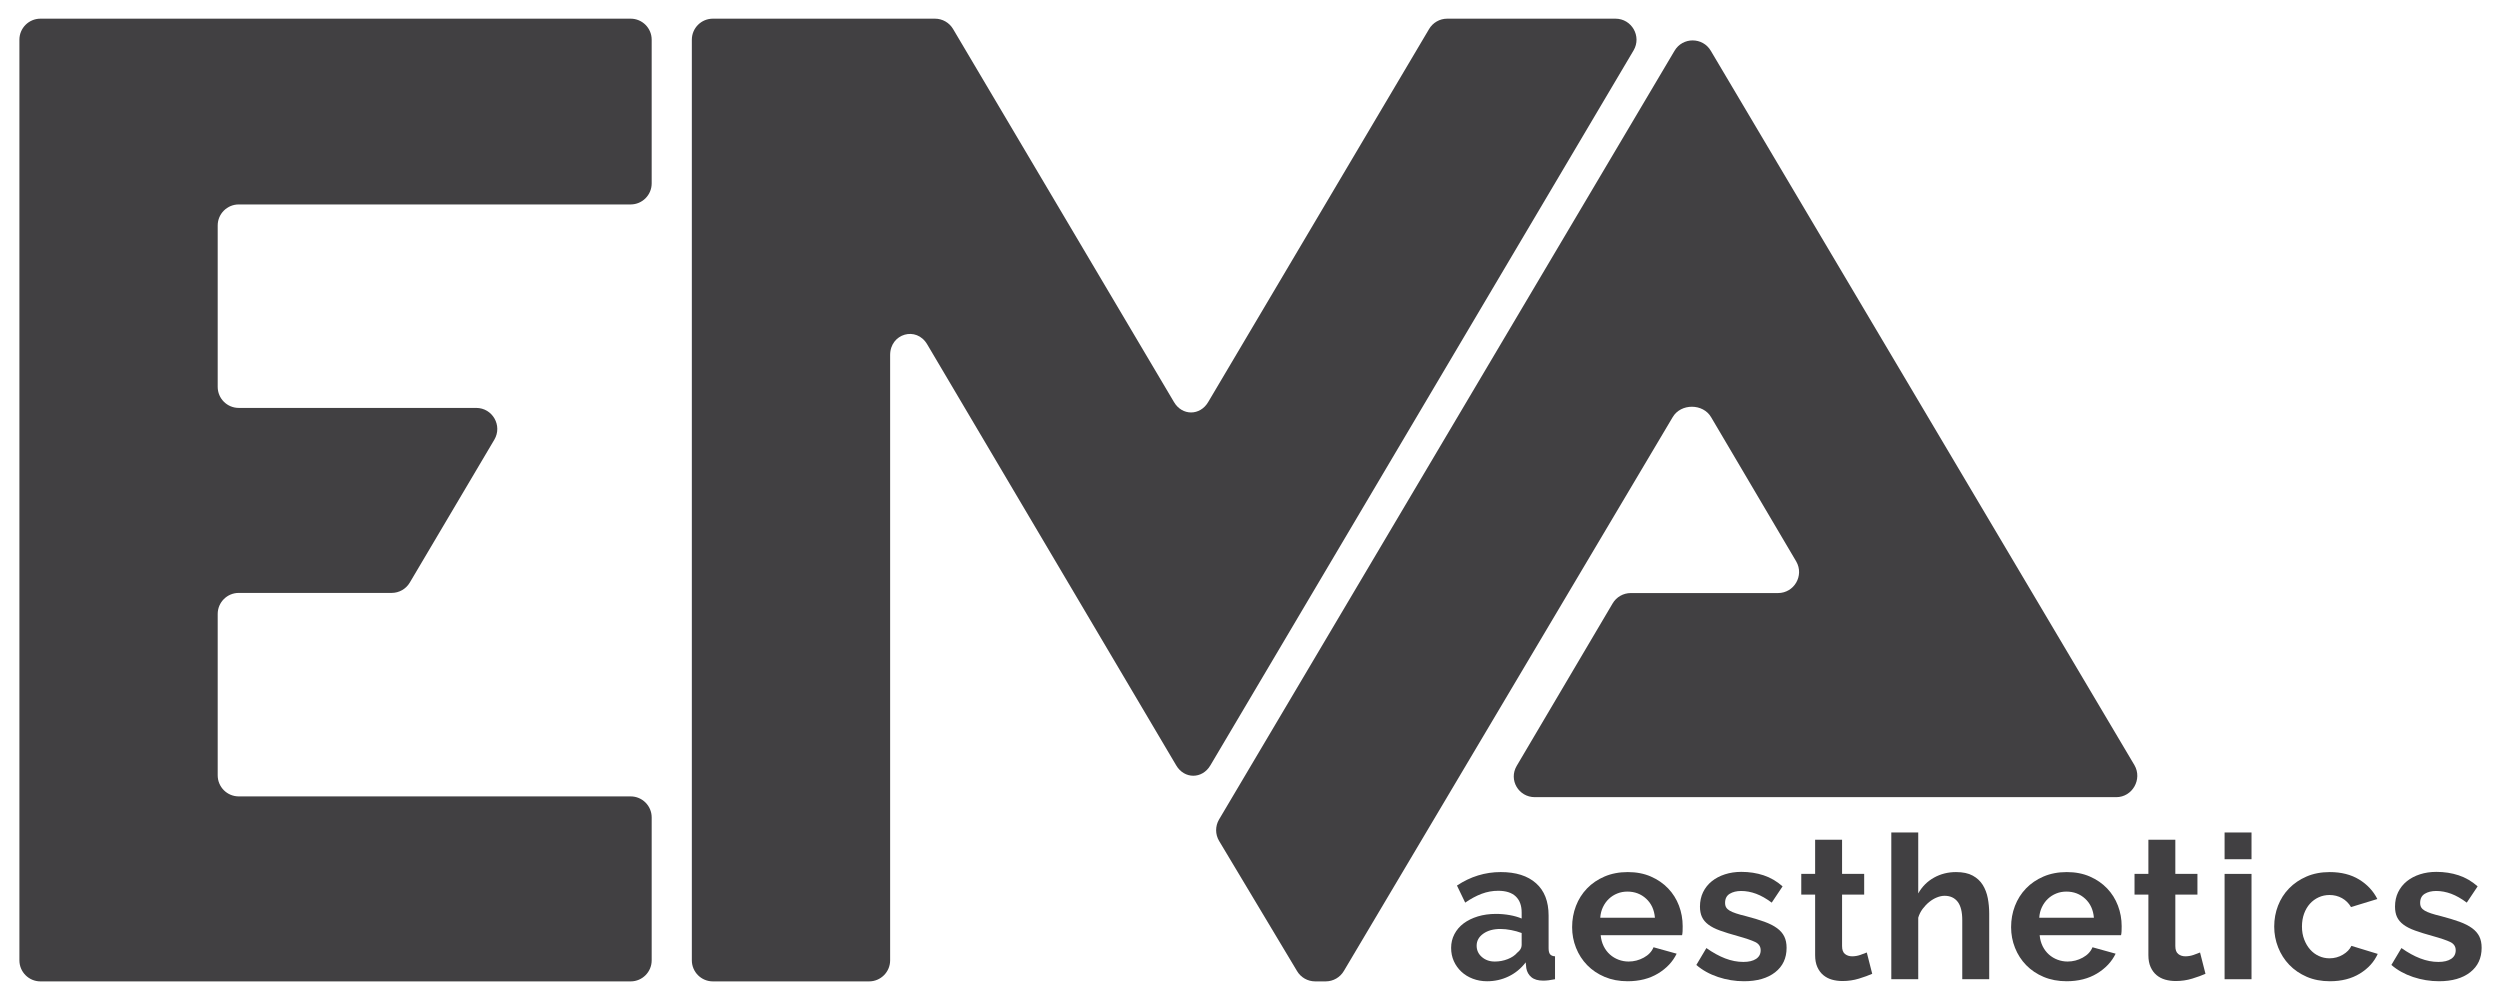 <?xml version="1.0" encoding="utf-8"?>
<!-- Generator: Adobe Illustrator 14.0.0, SVG Export Plug-In . SVG Version: 6.00 Build 43363)  -->
<!DOCTYPE svg PUBLIC "-//W3C//DTD SVG 1.1//EN" "http://www.w3.org/Graphics/SVG/1.1/DTD/svg11.dtd">
<svg version="1.1" id="Layer_1" xmlns="http://www.w3.org/2000/svg" xmlns:xlink="http://www.w3.org/1999/xlink" x="0px" y="0px"
	 width="1000px" height="400px" viewBox="0 0 1000 400" enable-background="new 0 0 1000 400" xml:space="preserve">
<path fill="#414042" d="M711.202,237.224h-58.895c-2.987,0-5.751,1.583-7.261,4.157l-38.373,64.984
	c-3.289,5.611,0.758,12.5,7.261,12.5h232.56c6.481,0,10.533-7.19,7.287-12.802L684.353,20.371
	c-3.241-5.599-11.322-5.607-14.569-0.013L487.59,327.84c-1.525,2.629-1.517,5.879,0.027,8.497l31.188,52.071
	c1.515,2.571,4.273,4.146,7.255,4.146h4.215c3.004,0,5.772-1.595,7.283-4.187l131.5-221.481c3.262-5.609,12.217-5.575,15.426,0.06
	l34.031,57.686C721.72,230.246,717.663,237.224,711.202,237.224"/>
<path fill="#414042" d="M571.604,11.658l-88.314,149.135c-3.246,5.586-10.47,5.586-13.716,0L381.262,11.658
	c-1.507-2.592-4.279-4.189-7.279-4.189h-88.831c-4.648,0-8.416,3.769-8.416,8.419v368.249c0,4.649,3.768,8.421,8.416,8.421h62.481
	c4.652,0,8.42-3.771,8.42-8.421v-242.13c0-8.598,10.531-11.666,14.852-4.228l99.556,168.334c3.236,5.563,10.427,5.585,13.689,0.034
	L653.436,20.153c3.3-5.613-0.747-12.685-7.256-12.685h-67.294C575.884,7.469,573.113,9.065,571.604,11.658"/>
<path fill="#414042" d="M619.441,379.308v-13.102c0-5.636-1.679-9.933-5.025-12.906c-3.348-2.979-8.05-4.47-14.108-4.47
	c-6.275,0-12.116,1.798-17.523,5.391l3.294,6.831c2.25-1.551,4.448-2.731,6.593-3.537c2.14-0.799,4.338-1.202,6.588-1.202
	c3.108,0,5.46,0.75,7.034,2.251c1.582,1.504,2.371,3.644,2.371,6.432v2.415c-1.387-0.593-2.986-1.052-4.781-1.369
	c-1.795-0.322-3.633-0.482-5.502-0.482c-2.633,0-5.042,0.337-7.24,1.001c-2.198,0.676-4.088,1.598-5.666,2.775
	c-1.584,1.181-2.813,2.616-3.702,4.306c-0.884,1.687-1.323,3.527-1.323,5.503c0,1.932,0.359,3.698,1.085,5.309
	c0.72,1.612,1.727,3.013,3.014,4.221c1.286,1.207,2.817,2.147,4.586,2.814c1.77,0.673,3.67,1.009,5.704,1.009
	c3.061,0,5.926-0.644,8.605-1.934c2.679-1.289,4.956-3.158,6.836-5.623l0.239,2.327c0.265,1.499,0.947,2.704,2.049,3.614
	c1.097,0.913,2.664,1.372,4.708,1.372c1.335,0,2.919-0.186,4.734-0.563v-9.168c-0.905-0.048-1.562-0.32-1.965-0.805
	C619.643,381.237,619.441,380.433,619.441,379.308 M608.664,378.02c0,1.124-0.587,2.146-1.768,3.056
	c-0.911,1.07-2.178,1.931-3.819,2.572c-1.631,0.646-3.357,0.967-5.179,0.967c-2.045,0-3.755-0.604-5.147-1.81
	c-1.398-1.209-2.092-2.722-2.092-4.541c0-1.933,0.884-3.527,2.652-4.79c1.77-1.258,4.047-1.888,6.837-1.888
	c1.388,0,2.839,0.15,4.338,0.447c1.499,0.295,2.892,0.678,4.178,1.166V378.02z"/>
<path fill="#414042" d="M667.236,355.347c-1.901-1.986-4.205-3.564-6.916-4.745c-2.701-1.179-5.778-1.77-9.205-1.77
	c-3.431,0-6.523,0.591-9.282,1.77c-2.765,1.181-5.106,2.777-7.038,4.787c-1.928,2.013-3.406,4.343-4.417,6.993
	c-1.022,2.652-1.53,5.481-1.53,8.486c0,2.895,0.519,5.651,1.562,8.272c1.049,2.632,2.537,4.941,4.47,6.924
	c1.928,1.98,4.263,3.548,6.99,4.7c2.732,1.149,5.788,1.731,9.167,1.731c4.713,0,8.775-1.035,12.176-3.098
	c3.41-2.065,5.883-4.705,7.445-7.923l-9.252-2.571c-0.693,1.717-1.996,3.099-3.897,4.144c-1.9,1.042-3.924,1.566-6.074,1.566
	c-1.388,0-2.728-0.239-4.02-0.729c-1.282-0.479-2.436-1.173-3.453-2.083c-1.017-0.911-1.854-2.013-2.488-3.295
	c-0.646-1.291-1.049-2.765-1.208-4.427h32.564c0.1-0.429,0.169-0.962,0.201-1.61c0.021-0.641,0.031-1.308,0.031-2.012
	c0-2.836-0.492-5.574-1.483-8.198C670.589,359.639,669.138,357.327,667.236,355.347 M640.101,367.087
	c0.106-1.554,0.471-2.979,1.085-4.263c0.614-1.282,1.409-2.386,2.373-3.295c0.964-0.91,2.076-1.623,3.337-2.128
	c1.26-0.514,2.615-0.766,4.062-0.766c2.944,0,5.454,0.951,7.51,2.849c2.07,1.904,3.235,4.441,3.5,7.603H640.101z"/>
<path fill="#414042" d="M710.821,371.269c-1.313-0.964-3.004-1.822-5.068-2.576c-2.06-0.75-4.544-1.497-7.436-2.252
	c-1.558-0.37-2.854-0.738-3.897-1.085c-1.049-0.35-1.891-0.705-2.537-1.083c-0.641-0.379-1.112-0.806-1.403-1.29
	c-0.296-0.479-0.444-1.094-0.444-1.848c0-1.66,0.614-2.865,1.848-3.62c1.239-0.749,2.765-1.122,4.587-1.122
	c1.98,0,3.977,0.373,5.989,1.122c2.013,0.755,4.088,1.933,6.228,3.537l4.343-6.506c-2.304-2.041-4.835-3.513-7.594-4.426
	c-2.765-0.912-5.73-1.37-8.893-1.37c-2.356,0-4.538,0.323-6.551,0.973c-2.007,0.643-3.76,1.564-5.265,2.769
	c-1.498,1.208-2.663,2.67-3.499,4.383c-0.827,1.714-1.245,3.646-1.245,5.794c0,1.604,0.275,2.986,0.806,4.136
	c0.534,1.149,1.393,2.171,2.579,3.053c1.175,0.891,2.727,1.68,4.659,2.373c1.928,0.702,4.259,1.422,6.996,2.174
	c3.262,0.91,5.624,1.713,7.075,2.409c1.44,0.702,2.171,1.799,2.171,3.3s-0.619,2.647-1.854,3.458
	c-1.239,0.805-2.923,1.202-5.063,1.202c-2.409,0-4.835-0.466-7.276-1.406c-2.436-0.937-4.946-2.316-7.521-4.141l-4.02,6.757
	c2.41,2.084,5.307,3.694,8.686,4.824c3.373,1.126,6.826,1.689,10.369,1.689c5.254,0,9.405-1.193,12.467-3.58
	c3.055-2.383,4.58-5.643,4.58-9.775c0-1.767-0.307-3.281-0.927-4.541C713.098,373.344,712.129,372.229,710.821,371.269"/>
<path fill="#414042" d="M744.146,381.963c-1.074,0.371-2.171,0.562-3.298,0.562c-1.124,0-2.077-0.308-2.855-0.929
	c-0.778-0.612-1.164-1.669-1.164-3.173v-20.582h8.843v-8.283h-8.843v-13.671h-10.778v13.671h-5.544v8.283h5.544v24.201
	c0,1.875,0.297,3.472,0.885,4.782c0.599,1.313,1.382,2.389,2.373,3.215c0.995,0.828,2.14,1.436,3.458,1.812
	c1.313,0.371,2.722,0.561,4.221,0.561c2.309,0,4.507-0.325,6.593-0.966c2.092-0.639,3.861-1.284,5.307-1.928l-2.171-8.524
	C746.075,381.264,745.217,381.585,744.146,381.963"/>
<path fill="#414042" d="M793.106,353.982c-0.964-1.554-2.303-2.799-4.02-3.738c-1.715-0.943-3.94-1.412-6.678-1.412
	c-3.209,0-6.147,0.739-8.802,2.217c-2.653,1.476-4.756,3.569-6.312,6.31v-24.366h-10.772v58.694h10.772v-24.6
	c0.375-1.292,0.969-2.465,1.768-3.543c0.806-1.069,1.69-1.991,2.659-2.77c0.963-0.775,1.975-1.38,3.051-1.809
	c1.074-0.429,2.092-0.644,3.056-0.644c2.25,0,3.993,0.795,5.227,2.373c1.233,1.583,1.848,4.035,1.848,7.351v23.641h10.778v-26.289
	c0-2.089-0.191-4.128-0.563-6.111C794.743,357.309,794.066,355.537,793.106,353.982"/>
<path fill="#414042" d="M842.829,355.347c-1.9-1.986-4.205-3.564-6.911-4.745c-2.706-1.179-5.777-1.77-9.209-1.77
	s-6.524,0.591-9.284,1.77c-2.759,1.181-5.104,2.777-7.032,4.787c-1.934,2.013-3.405,4.343-4.422,6.993
	c-1.021,2.652-1.531,5.481-1.531,8.486c0,2.895,0.52,5.651,1.567,8.272c1.044,2.632,2.531,4.941,4.465,6.924
	c1.934,1.98,4.264,3.548,6.99,4.7c2.738,1.149,5.794,1.731,9.168,1.731c4.713,0,8.774-1.035,12.18-3.098
	c3.405-2.065,5.879-4.705,7.441-7.923l-9.253-2.571c-0.693,1.717-1.99,3.099-3.896,4.144c-1.902,1.042-3.925,1.566-6.07,1.566
	c-1.393,0-2.731-0.239-4.02-0.729c-1.28-0.479-2.436-1.173-3.457-2.083c-1.017-0.911-1.849-2.013-2.49-3.295
	c-0.64-1.291-1.048-2.765-1.207-4.427h32.559c0.106-0.429,0.181-0.962,0.207-1.61c0.021-0.641,0.037-1.308,0.037-2.012
	c0-2.836-0.492-5.574-1.488-8.198C846.182,359.639,844.73,357.327,842.829,355.347 M815.699,367.087
	c0.1-1.554,0.466-2.979,1.08-4.263c0.62-1.282,1.414-2.386,2.373-3.295c0.964-0.91,2.081-1.623,3.336-2.128
	c1.261-0.514,2.616-0.766,4.062-0.766c2.944,0,5.455,0.951,7.516,2.849c2.064,1.904,3.23,4.441,3.495,7.603H815.699z"/>
<path fill="#414042" d="M877.448,381.963c-1.075,0.371-2.172,0.562-3.299,0.562c-1.124,0-2.077-0.308-2.855-0.929
	c-0.772-0.612-1.164-1.669-1.164-3.173v-20.582h8.843v-8.283h-8.843v-13.671h-10.777v13.671h-5.545v8.283h5.545v24.201
	c0,1.875,0.296,3.472,0.89,4.782c0.593,1.313,1.376,2.389,2.373,3.215c0.989,0.828,2.139,1.436,3.457,1.812
	c1.309,0.371,2.717,0.561,4.222,0.561c2.303,0,4.501-0.325,6.587-0.966c2.092-0.639,3.861-1.284,5.307-1.928l-2.172-8.524
	C879.376,381.264,878.518,381.585,877.448,381.963"/>
<rect x="889.835" y="332.992" fill="#414042" width="10.772" height="10.698"/>
<rect x="889.835" y="349.558" fill="#414042" width="10.772" height="42.132"/>
<path fill="#414042" d="M937.143,381.881c-1.637,0.961-3.416,1.443-5.35,1.443c-1.498,0-2.923-0.305-4.257-0.925
	c-1.346-0.611-2.511-1.485-3.495-2.61c-0.996-1.128-1.785-2.468-2.373-4.022c-0.594-1.552-0.885-3.264-0.885-5.142
	s0.281-3.593,0.843-5.148c0.566-1.551,1.34-2.881,2.335-3.979c0.991-1.102,2.155-1.957,3.495-2.573
	c1.341-0.612,2.786-0.925,4.337-0.925c1.822,0,3.484,0.416,4.989,1.248c1.499,0.834,2.706,2.021,3.622,3.577l10.533-3.217
	c-1.615-3.215-4.04-5.815-7.281-7.802c-3.241-1.98-7.171-2.974-11.778-2.974c-3.431,0-6.514,0.591-9.251,1.77
	c-2.728,1.181-5.058,2.759-6.99,4.745c-1.934,1.98-3.405,4.292-4.423,6.913c-1.017,2.624-1.53,5.418-1.53,8.365
	c0,2.894,0.524,5.663,1.567,8.322c1.049,2.65,2.537,4.983,4.465,6.995c1.933,2.005,4.263,3.599,6.995,4.785
	c2.732,1.173,5.815,1.769,9.246,1.769c4.667,0,8.654-1.024,11.984-3.061c3.316-2.033,5.704-4.663,7.15-7.878l-10.533-3.217
	C939.912,379.736,938.778,380.914,937.143,381.881"/>
<path fill="#414042" d="M991.737,374.603c-0.62-1.259-1.584-2.37-2.893-3.334c-1.318-0.964-3.008-1.822-5.073-2.579
	c-2.055-0.744-4.538-1.494-7.43-2.251c-1.557-0.368-2.854-0.733-3.897-1.08c-1.049-0.35-1.891-0.708-2.537-1.089
	c-0.646-0.374-1.111-0.803-1.403-1.284c-0.297-0.482-0.444-1.097-0.444-1.854c0-1.655,0.614-2.862,1.848-3.62
	c1.234-0.744,2.759-1.122,4.582-1.122c1.985,0,3.977,0.378,5.989,1.122c2.017,0.758,4.088,1.936,6.232,3.543l4.343-6.509
	c-2.31-2.041-4.835-3.513-7.599-4.425c-2.76-0.91-5.726-1.368-8.887-1.368c-2.356,0-4.539,0.322-6.551,0.967
	c-2.008,0.646-3.766,1.564-5.271,2.774c-1.493,1.205-2.658,2.667-3.495,4.383c-0.831,1.713-1.243,3.644-1.243,5.791
	c0,1.602,0.269,2.983,0.799,4.139c0.54,1.149,1.397,2.171,2.579,3.053c1.175,0.888,2.728,1.677,4.66,2.373
	c1.928,0.701,4.263,1.416,6.996,2.174c3.268,0.91,5.629,1.71,7.08,2.404c1.44,0.701,2.166,1.801,2.166,3.3
	c0,1.506-0.614,2.652-1.849,3.46c-1.233,0.802-2.923,1.205-5.063,1.205c-2.415,0-4.84-0.469-7.281-1.412
	c-2.437-0.932-4.941-2.312-7.515-4.138l-4.025,6.754c2.415,2.09,5.307,3.697,8.686,4.827c3.379,1.126,6.837,1.689,10.374,1.689
	c5.254,0,9.406-1.196,12.462-3.583c3.055-2.382,4.58-5.643,4.58-9.77C992.658,377.371,992.352,375.862,991.737,374.603"/>
<path fill="#414042" d="M16.178,392.558h236.078c4.647,0,8.417-3.773,8.417-8.421v-57.163c0-4.647-3.769-8.415-8.417-8.415H95.498
	c-4.649,0-8.419-3.77-8.419-8.42v-64.553c0-4.65,3.77-8.421,8.419-8.421h61.168c2.974,0,5.726-1.57,7.242-4.128l33.823-57.165
	c3.322-5.609-0.724-12.706-7.245-12.706H95.498c-4.649,0-8.419-3.766-8.419-8.417V90.194c0-4.651,3.77-8.416,8.419-8.416h156.757
	c4.647,0,8.417-3.77,8.417-8.42V15.886c0-4.649-3.769-8.417-8.417-8.417H16.178c-4.647,0-8.417,3.767-8.417,8.417v368.25
	C7.761,388.784,11.531,392.558,16.178,392.558"/>
</svg>
